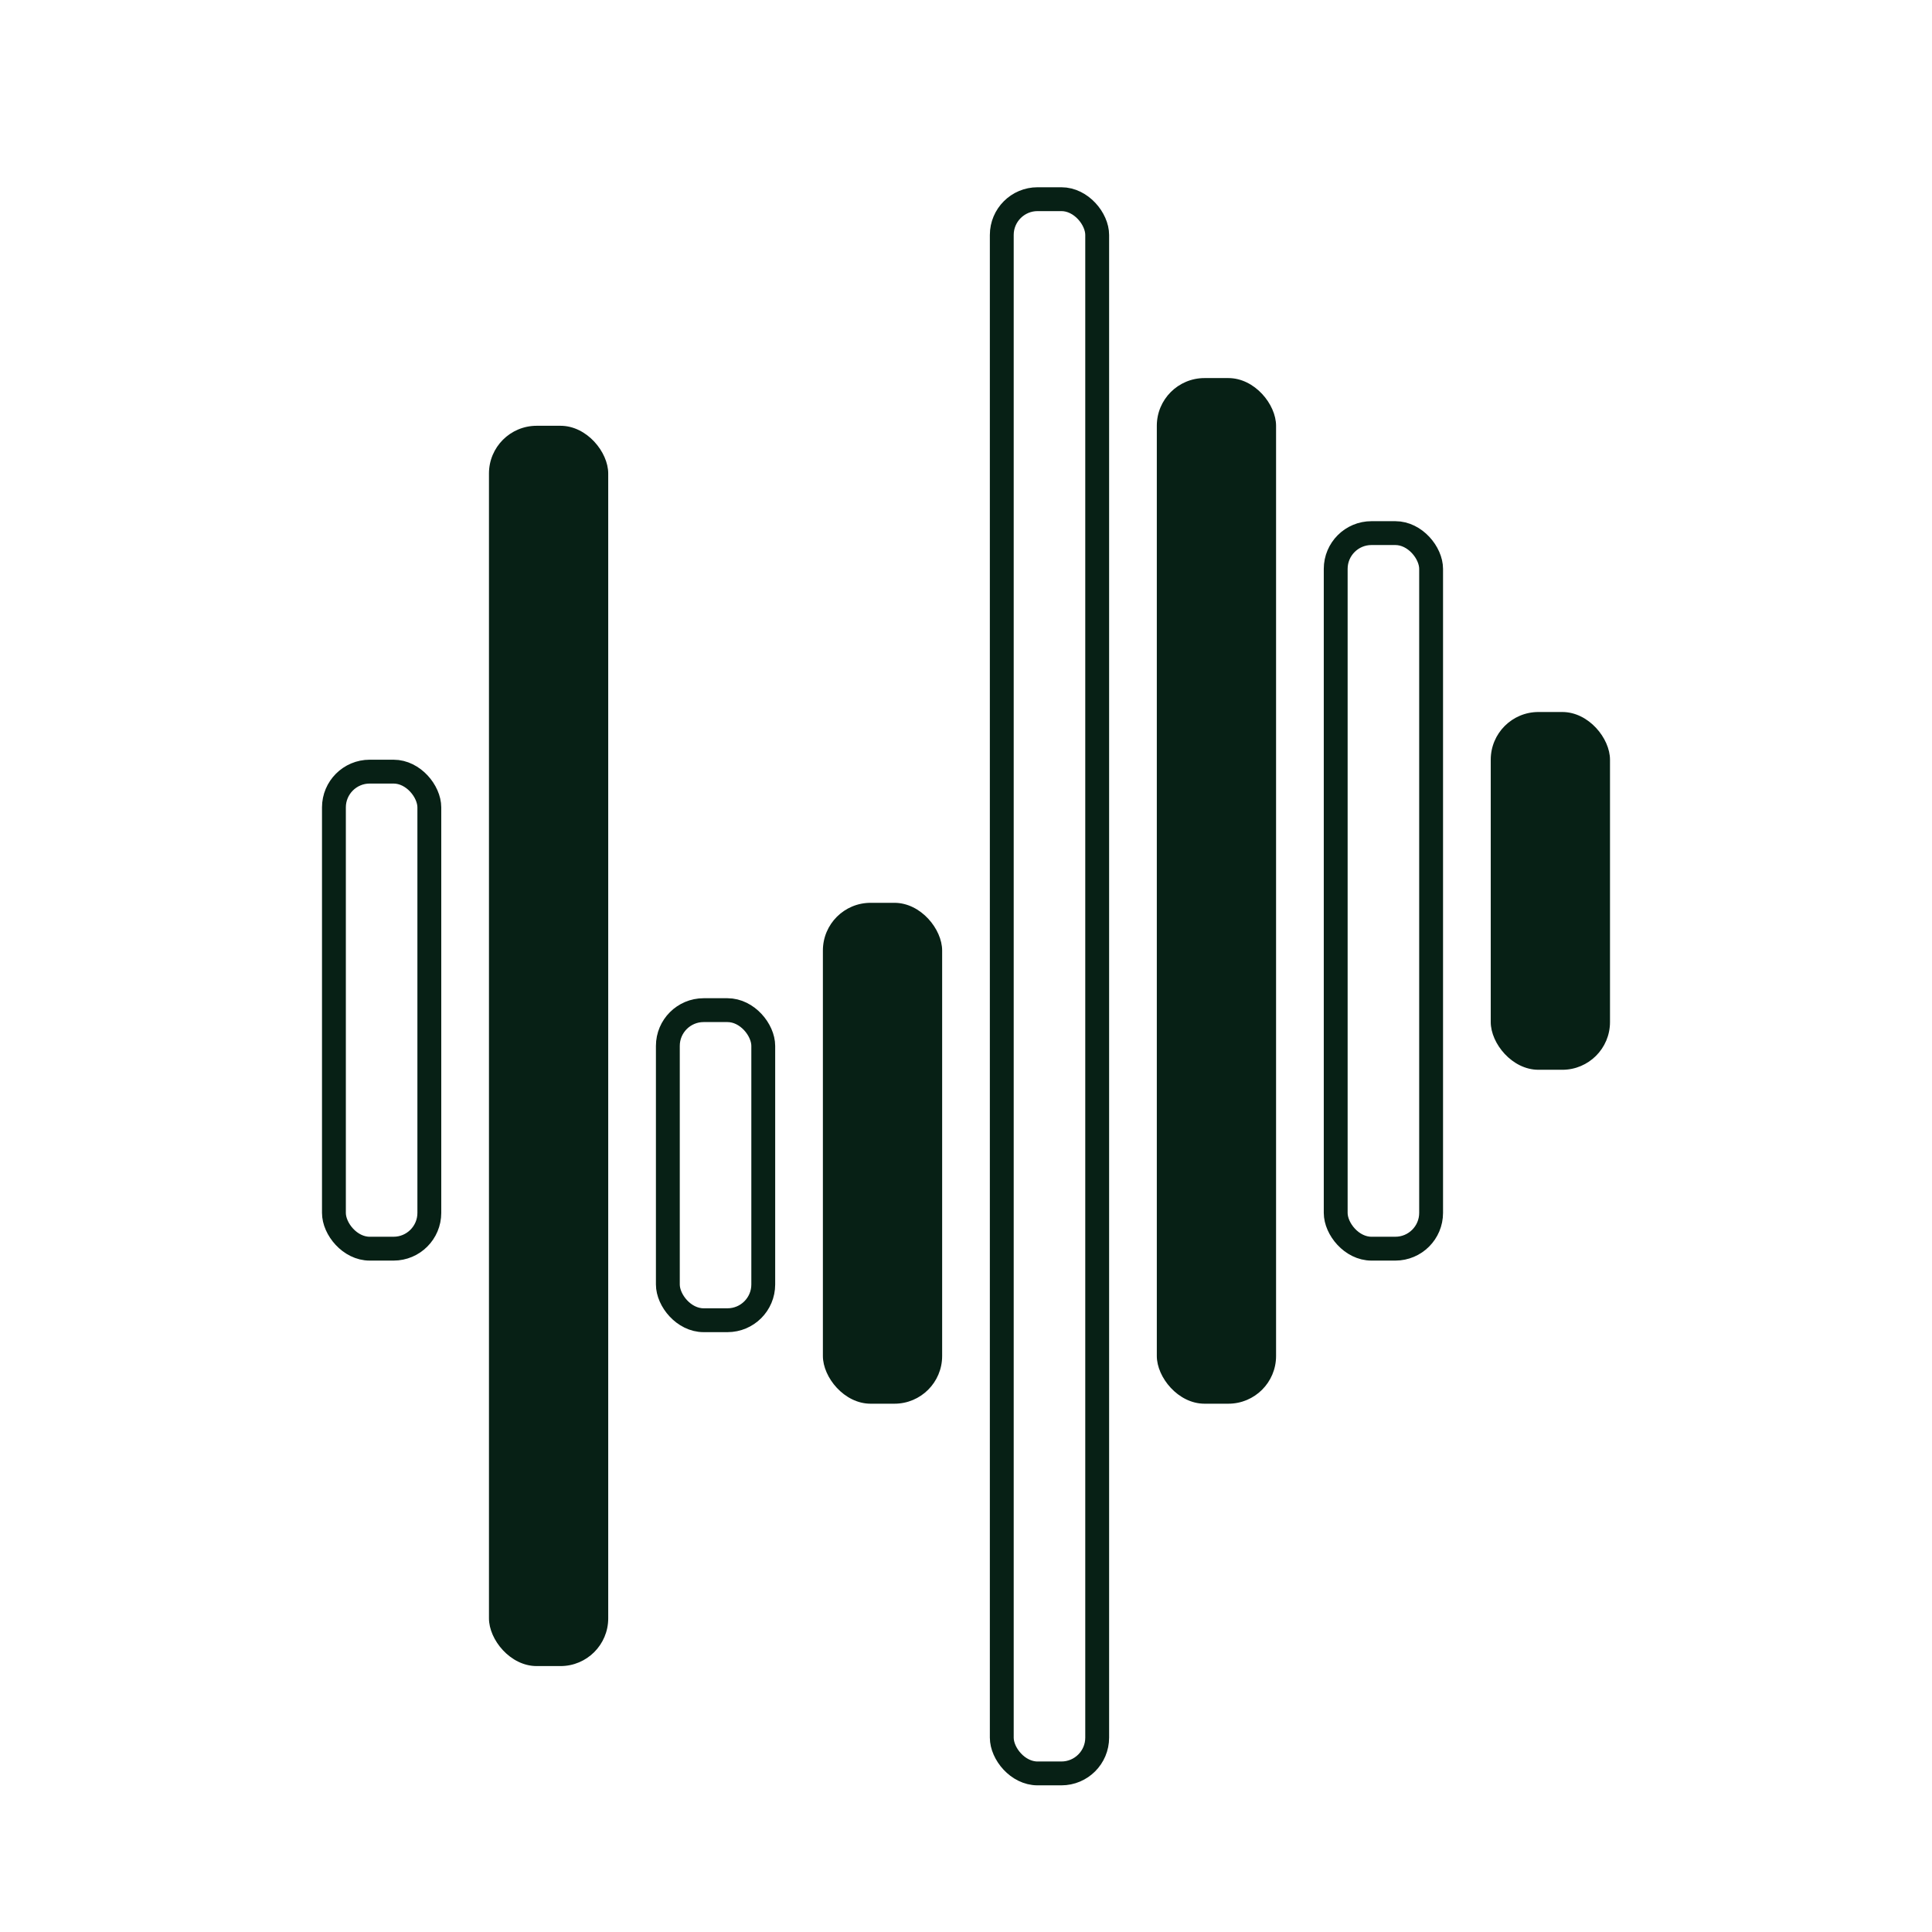 <svg width="81" height="81" viewBox="0 0 81 81" fill="none" xmlns="http://www.w3.org/2000/svg">
<rect x="14" y="32.351" width="4" height="20" rx="1.5" stroke="#072015"/>
<rect x="28" y="42.351" width="4" height="13" rx="1.5" stroke="#072015"/>
<rect x="34.5" y="37.851" width="5" height="21" rx="2" fill="#072015"/>
<rect x="48.5" y="15.851" width="5" height="43" rx="2" fill="#072015"/>
<rect x="56" y="22.351" width="4" height="30" rx="1.5" stroke="#072015"/>
<rect x="62.5" y="29.851" width="5" height="15" rx="2" fill="#072015"/>
<rect x="20.5" y="17.851" width="5" height="52" rx="2" fill="#072015"/>
<rect x="42" y="8.351" width="4" height="66" rx="1.5" stroke="#072015"/>
</svg>
